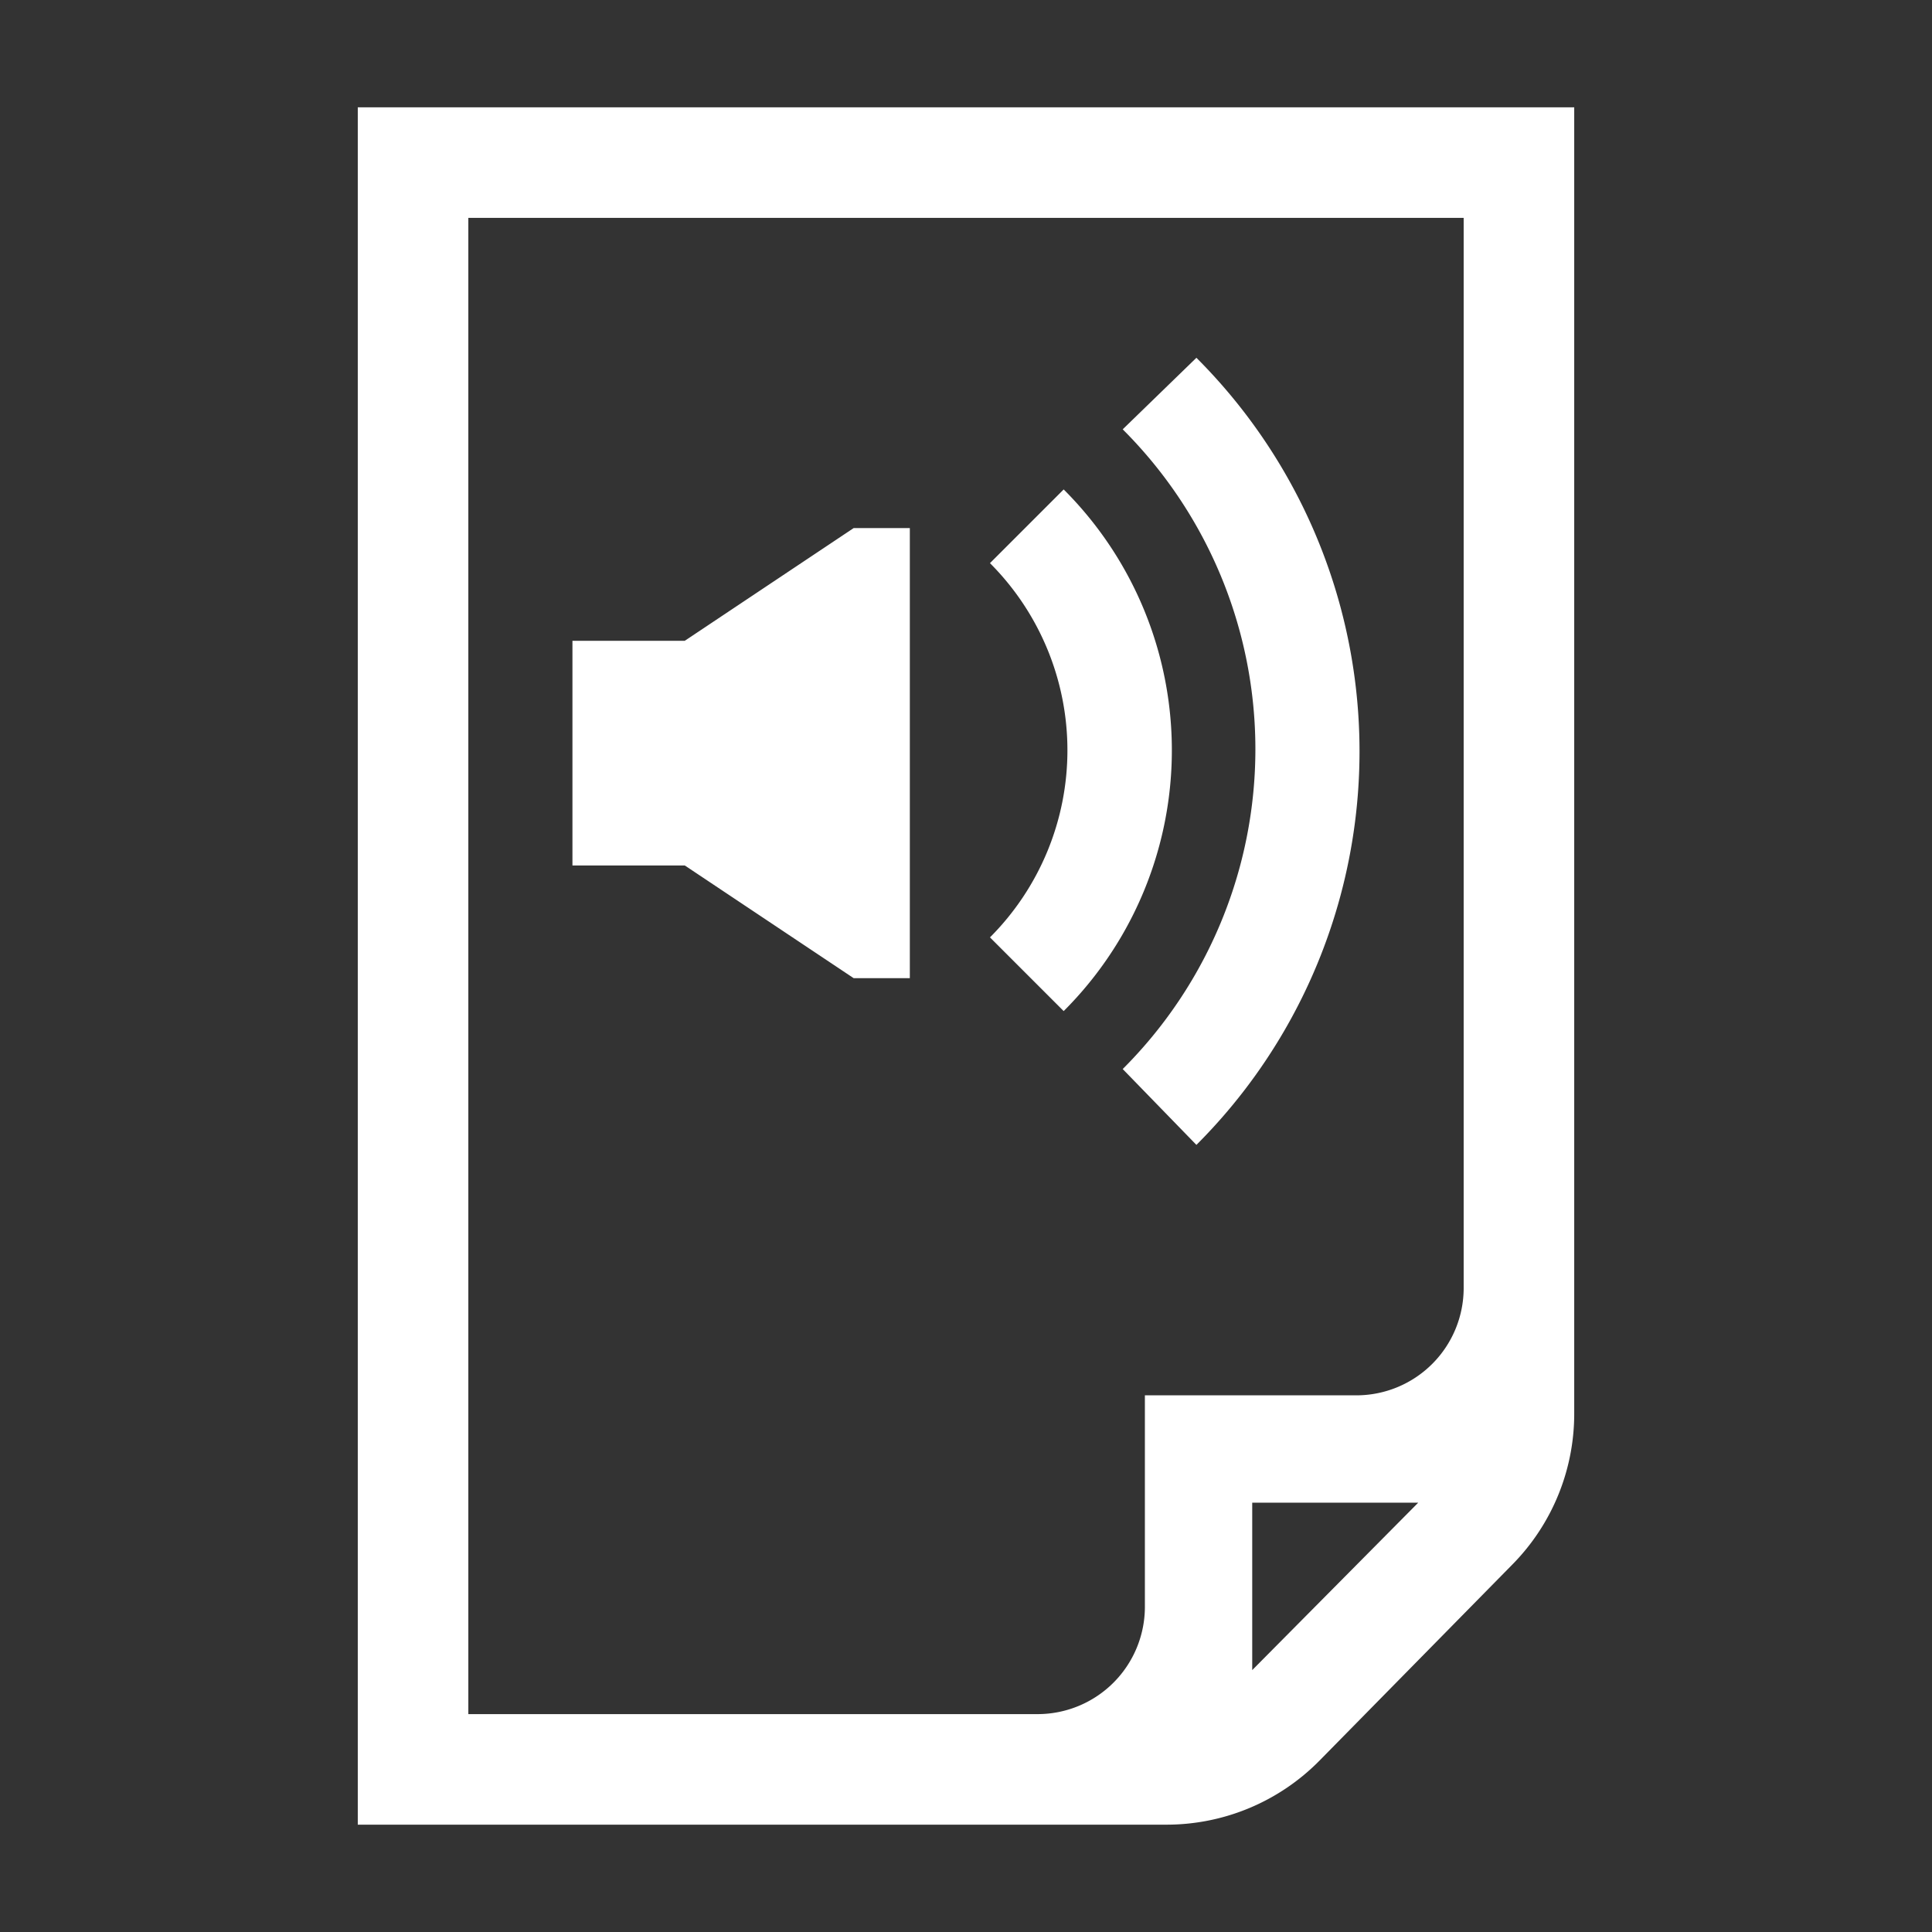 <svg xmlns="http://www.w3.org/2000/svg" viewBox="0 0 54 54"><rect x="0" y="0" width="54" height="54" fill="#333333" stroke="none"/><path d="M10 3v48h22.6a6 6 0 0 0 4.28-1.79l5.39-5.48A6 6 0 0 0 44 39.49V3zm3.09 3.09h27.82V36a3 3 0 0 1-3 3H32v5.91a3 3 0 0 1-3 3H13.09zM35 46.68V42h4.64z" fill="#fff"/><path d="M19.14 17.91H16v6.28h3.14l4.72 3.15h1.57V14.76h-1.57l-4.72 3.15zm10.59-4.23-2.06 2.06a7.4 7.4 0 0 1 0 10.46l2.06 2.06a10.3 10.3 0 0 0 0-14.58z" fill="#fff"/><path d="m33.44 10-2.06 2a12.63 12.63 0 0 1 0 17.88L33.44 32a15.55 15.55 0 0 0 0-22z" fill="#fff"/></svg>